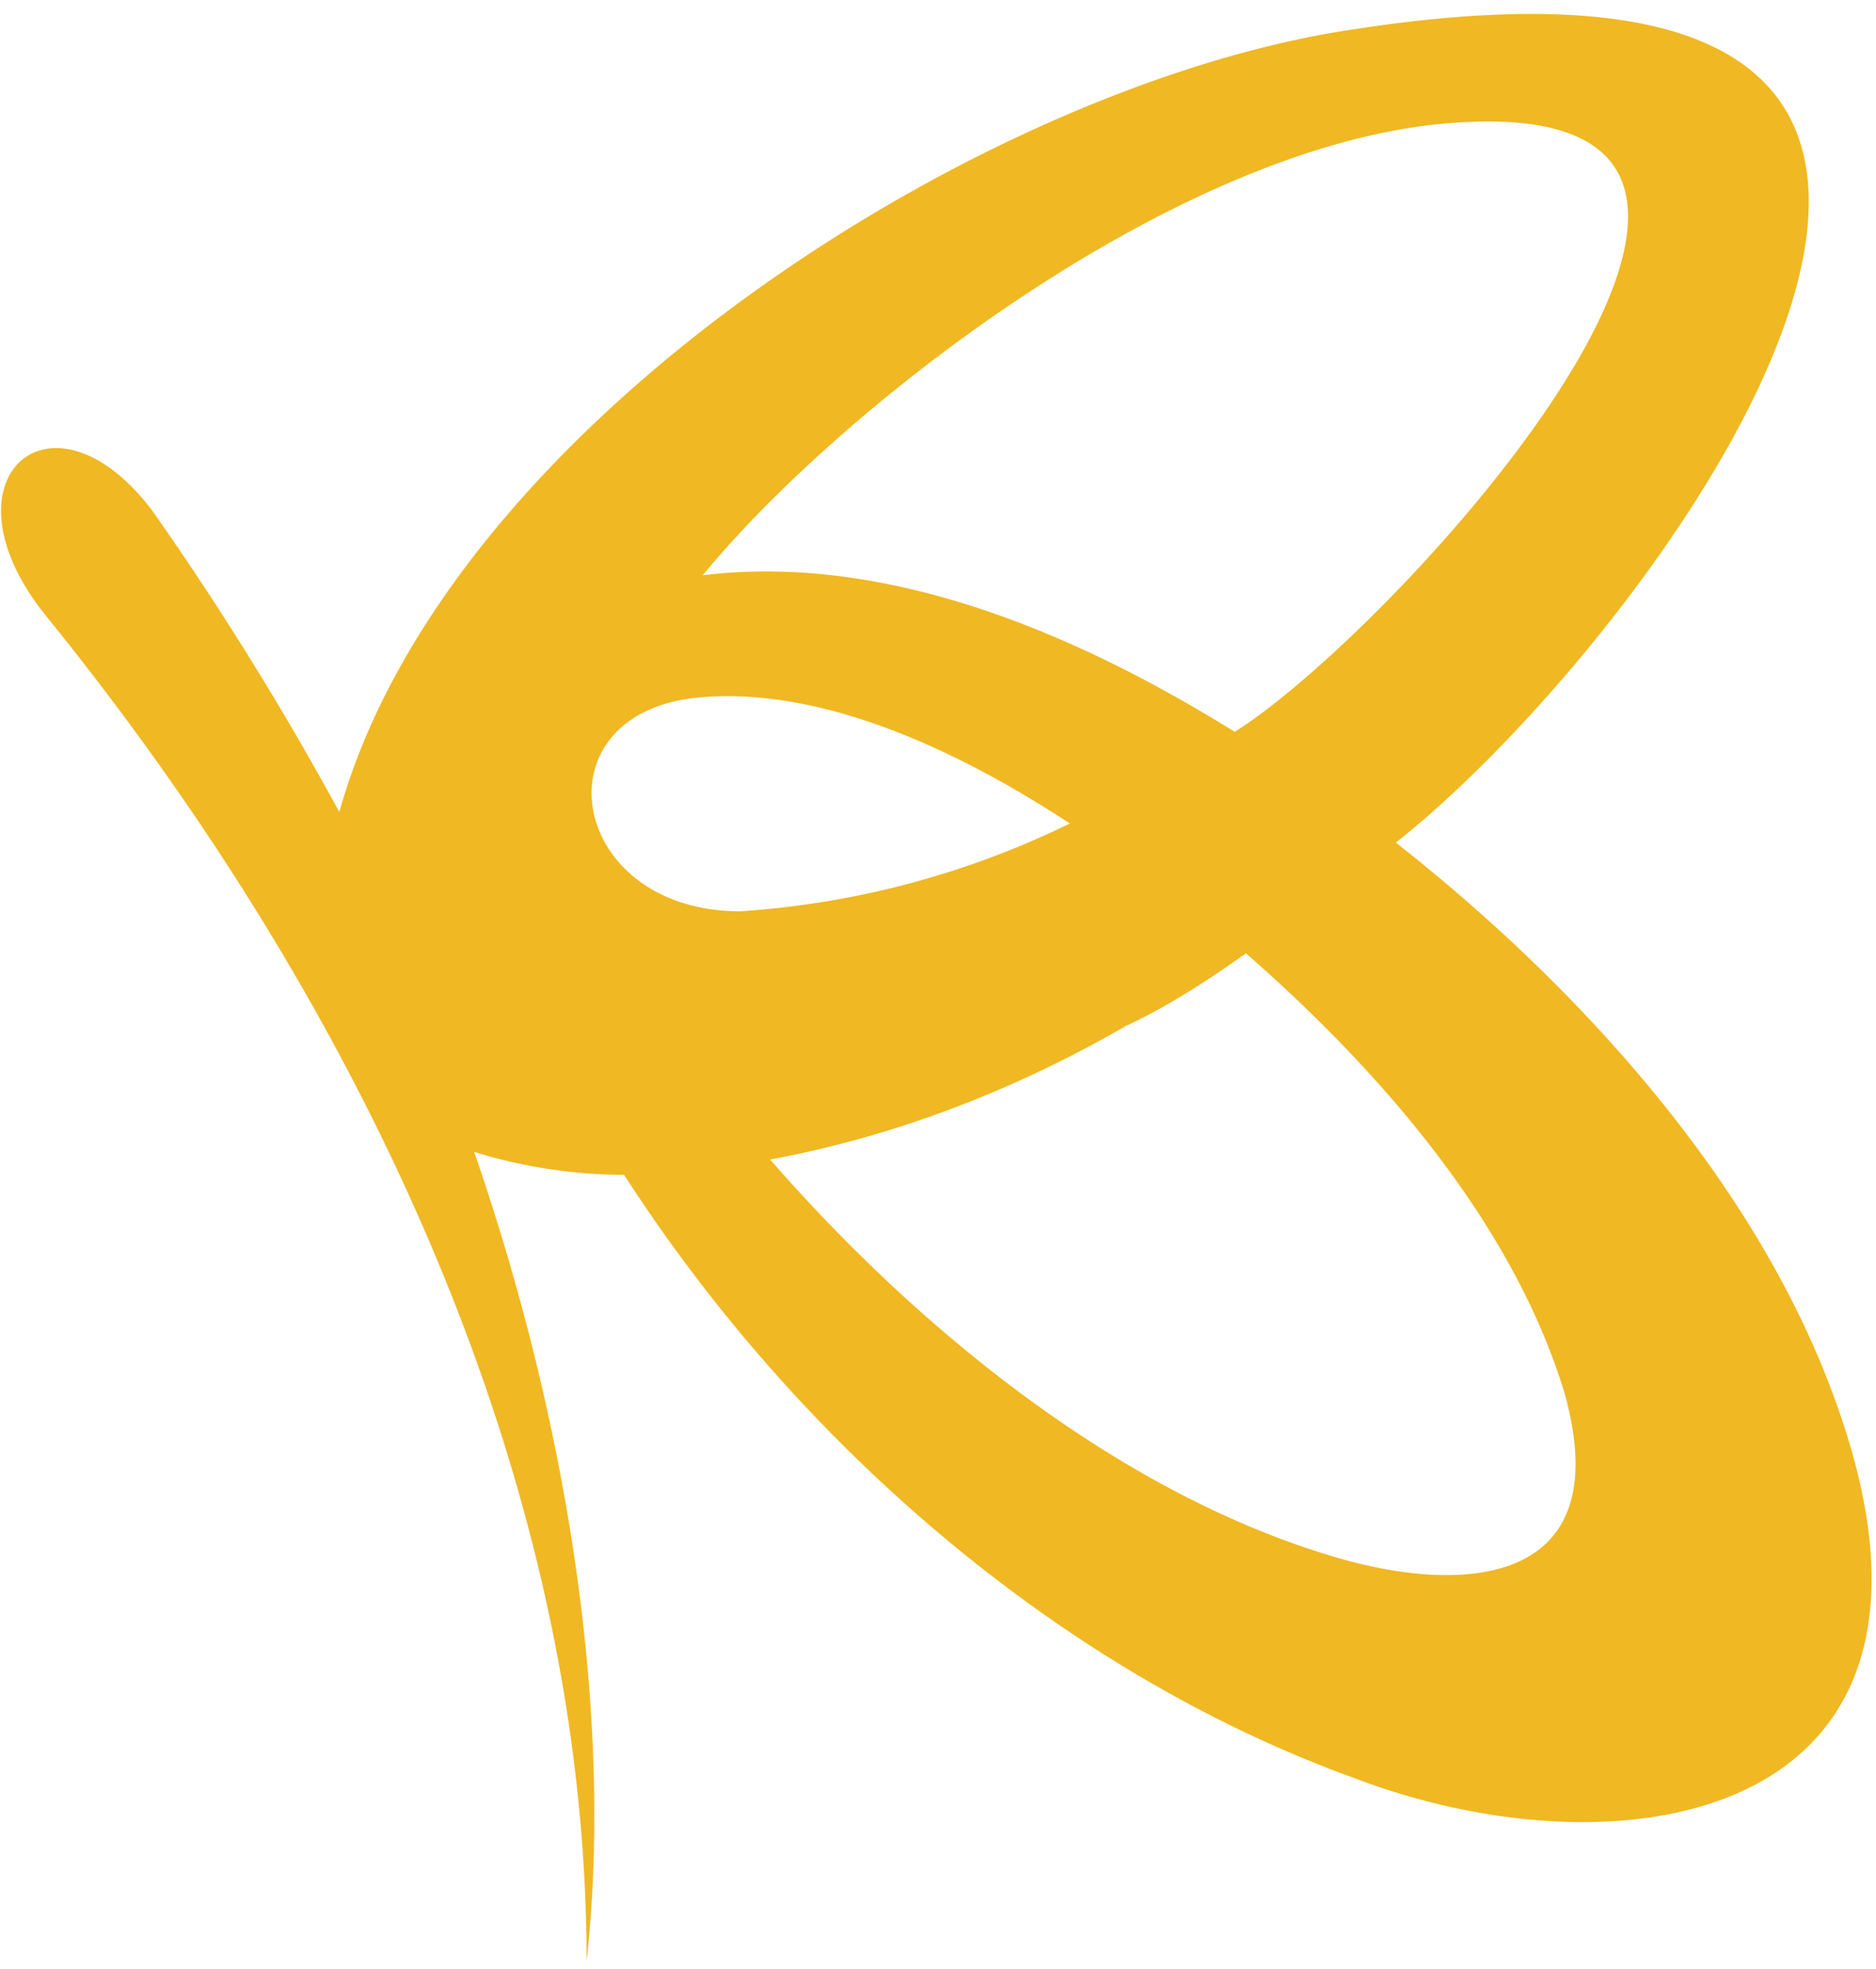 <svg xmlns="http://www.w3.org/2000/svg" width="102" height="107" viewBox="0 0 102 107">
    <path fill="#F0B822" fill-rule="nonzero" stroke-dasharray="4,8" stroke-linecap="round" stroke-linejoin="round" d="M75.89 45.796c14.258-11.208 43.589-51.266-2.241-44.21-19.961 2.906-49.293 21.379-55.2 42.55A168.395 168.395 0 0 0 8.266 27.738c-5.5-7.265-11.814-1.66-5.703 5.811 17.313 21.378 29.33 47.115 29.33 73.06 1.427-12.869-.814-28.643-6.11-44.002 2.648.83 5.5 1.245 8.148 1.245 9.37 14.53 23.628 26.982 39.719 32.794 14.666 5.604 34.22 2.283 26.276-20.133-4.278-12.246-14.258-23.039-24.035-30.718zm2.036-39.02c25.461-2.699-1.833 27.397-10.795 33-8.351-5.188-18.74-9.754-28.924-8.509 7.333-8.925 25.054-22.831 39.72-24.492zM38.004 37.908c6.925-.623 14.461 3.113 20.165 6.85a47.924 47.924 0 0 1-17.925 4.773c-9.37 0-11.203-10.793-2.24-11.623zm35.238 46.907c-12.018-3.32-23.22-12.453-31.368-21.793 6.721-1.245 13.24-3.736 19.35-7.264 2.24-1.038 4.481-2.491 6.518-3.944 7.13 6.227 14.462 14.529 17.314 23.869 2.851 10.17-4.889 11-11.814 9.132z"/>
</svg>